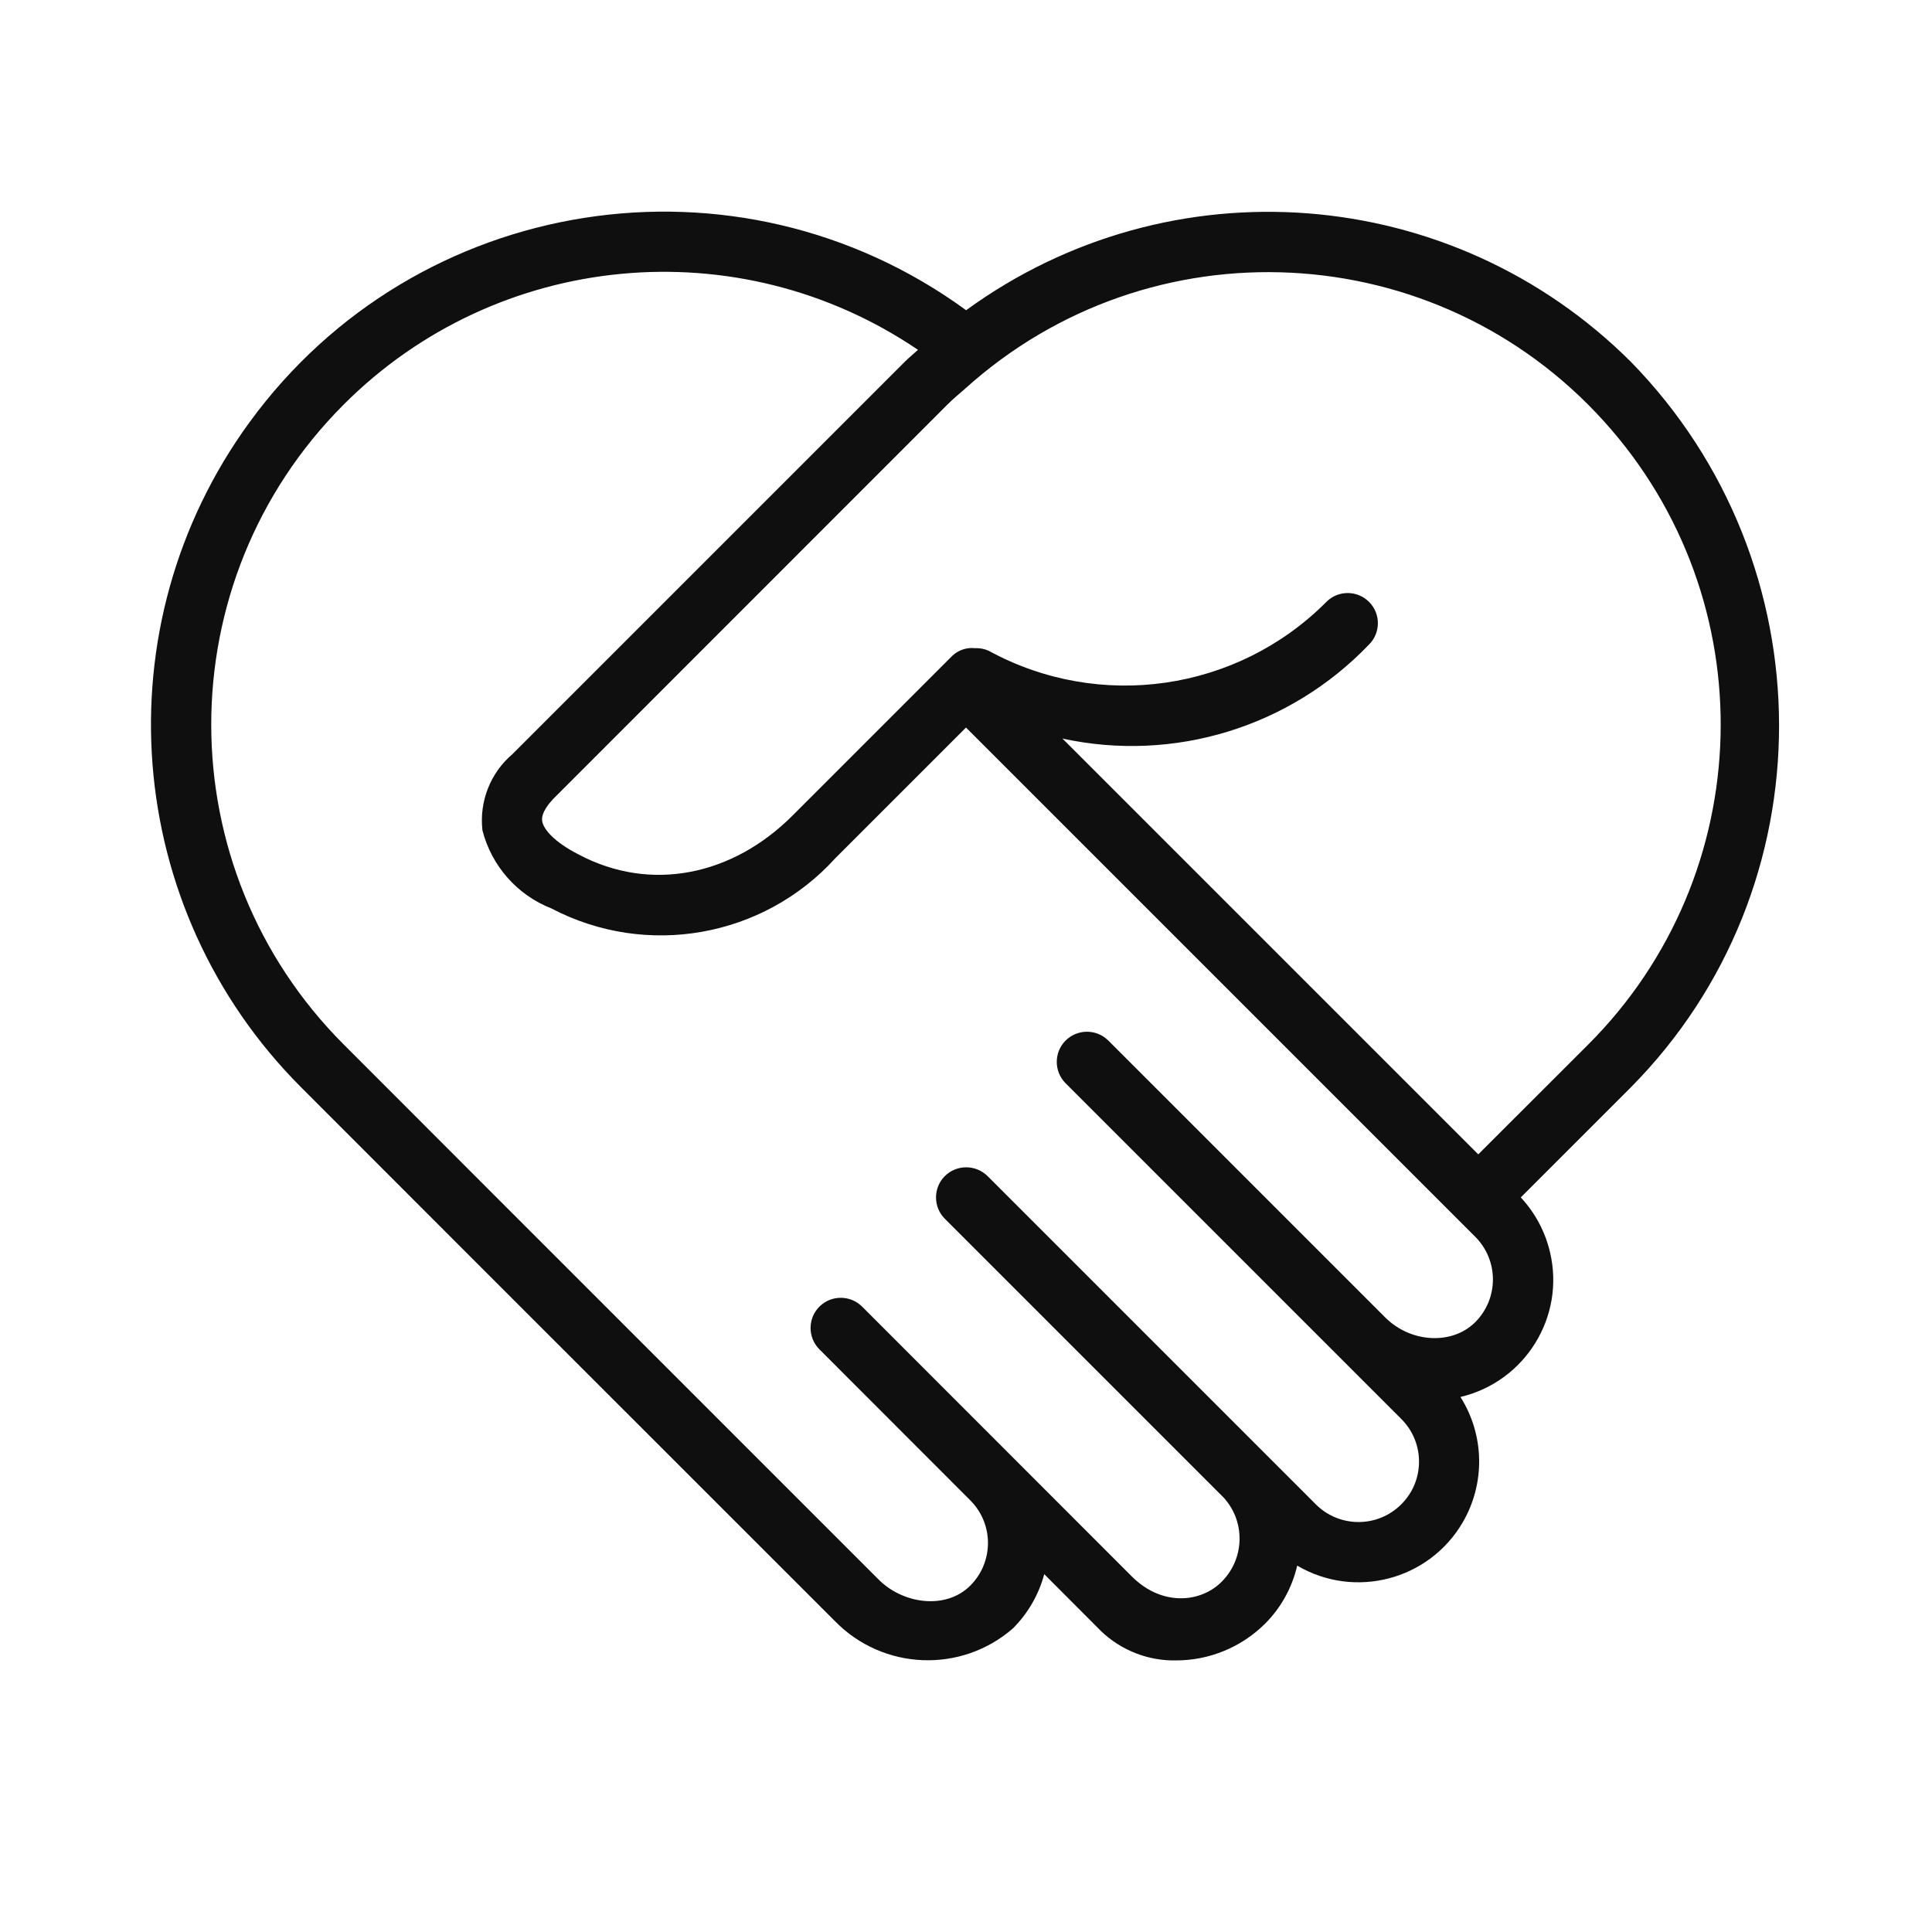 <svg width="14" height="14" viewBox="0 0 14 14" fill="none" xmlns="http://www.w3.org/2000/svg">
<path d="M11.817 2.621C10.521 1.329 8.48 1.171 7.001 2.248C5.342 1.038 3.017 1.402 1.808 3.06C0.729 4.54 0.888 6.585 2.183 7.88C2.183 7.88 4.416 10.115 6.051 11.748C6.399 12.104 6.965 12.127 7.34 11.8C7.449 11.691 7.527 11.556 7.567 11.407L7.98 11.821C8.126 11.96 8.321 12.036 8.522 12.032C8.763 12.032 8.994 11.937 9.165 11.768C9.282 11.652 9.363 11.505 9.4 11.345C9.816 11.59 10.353 11.451 10.598 11.034C10.764 10.751 10.758 10.4 10.583 10.123C11.052 10.012 11.343 9.542 11.232 9.074C11.197 8.925 11.124 8.788 11.02 8.677L11.817 7.88C13.255 6.429 13.245 4.081 11.817 2.621ZM10.69 9.581C10.524 9.747 10.224 9.733 10.037 9.546L8.03 7.539C7.943 7.454 7.805 7.456 7.72 7.542C7.637 7.627 7.637 7.763 7.72 7.848L10.153 10.281C10.325 10.451 10.326 10.728 10.156 10.899C9.986 11.071 9.709 11.073 9.537 10.903C9.536 10.902 9.535 10.901 9.534 10.9L7.155 8.521C7.068 8.437 6.93 8.438 6.845 8.524C6.762 8.609 6.762 8.745 6.845 8.83L8.866 10.851C9.031 11.03 9.019 11.309 8.84 11.474C8.688 11.614 8.416 11.638 8.201 11.423L6.249 9.47C6.164 9.384 6.026 9.382 5.939 9.467C5.853 9.552 5.852 9.69 5.936 9.776C5.937 9.777 5.938 9.778 5.939 9.779L7.033 10.874C7.202 11.045 7.201 11.32 7.031 11.49C6.853 11.668 6.538 11.624 6.36 11.439C4.1 9.18 2.492 7.57 2.492 7.57C1.211 6.29 1.21 4.213 2.491 2.931C3.603 1.818 5.35 1.652 6.652 2.535C6.621 2.564 6.588 2.59 6.558 2.62L3.713 5.465C3.553 5.601 3.472 5.809 3.496 6.017C3.562 6.275 3.748 6.486 3.996 6.583C4.685 6.944 5.531 6.794 6.053 6.219L7 5.272L10.69 8.962C10.861 9.133 10.861 9.41 10.69 9.581ZM10.712 8.365L7.699 5.352C8.507 5.527 9.347 5.269 9.919 4.672C10.005 4.588 10.007 4.449 9.922 4.363C9.838 4.277 9.699 4.275 9.613 4.36C9.612 4.361 9.611 4.362 9.61 4.363C8.964 5.011 7.967 5.154 7.165 4.716C7.134 4.702 7.1 4.695 7.067 4.697C7.006 4.69 6.946 4.71 6.902 4.751L5.744 5.909C5.308 6.346 4.715 6.468 4.195 6.193C4.012 6.1 3.937 6.006 3.929 5.95C3.919 5.889 3.983 5.814 4.023 5.775L6.867 2.93C6.907 2.89 6.95 2.855 6.992 2.818C8.336 1.604 10.409 1.709 11.623 3.053C12.794 4.349 12.743 6.335 11.508 7.57L10.712 8.365Z" fill="#0F0F0F"/>
</svg>

